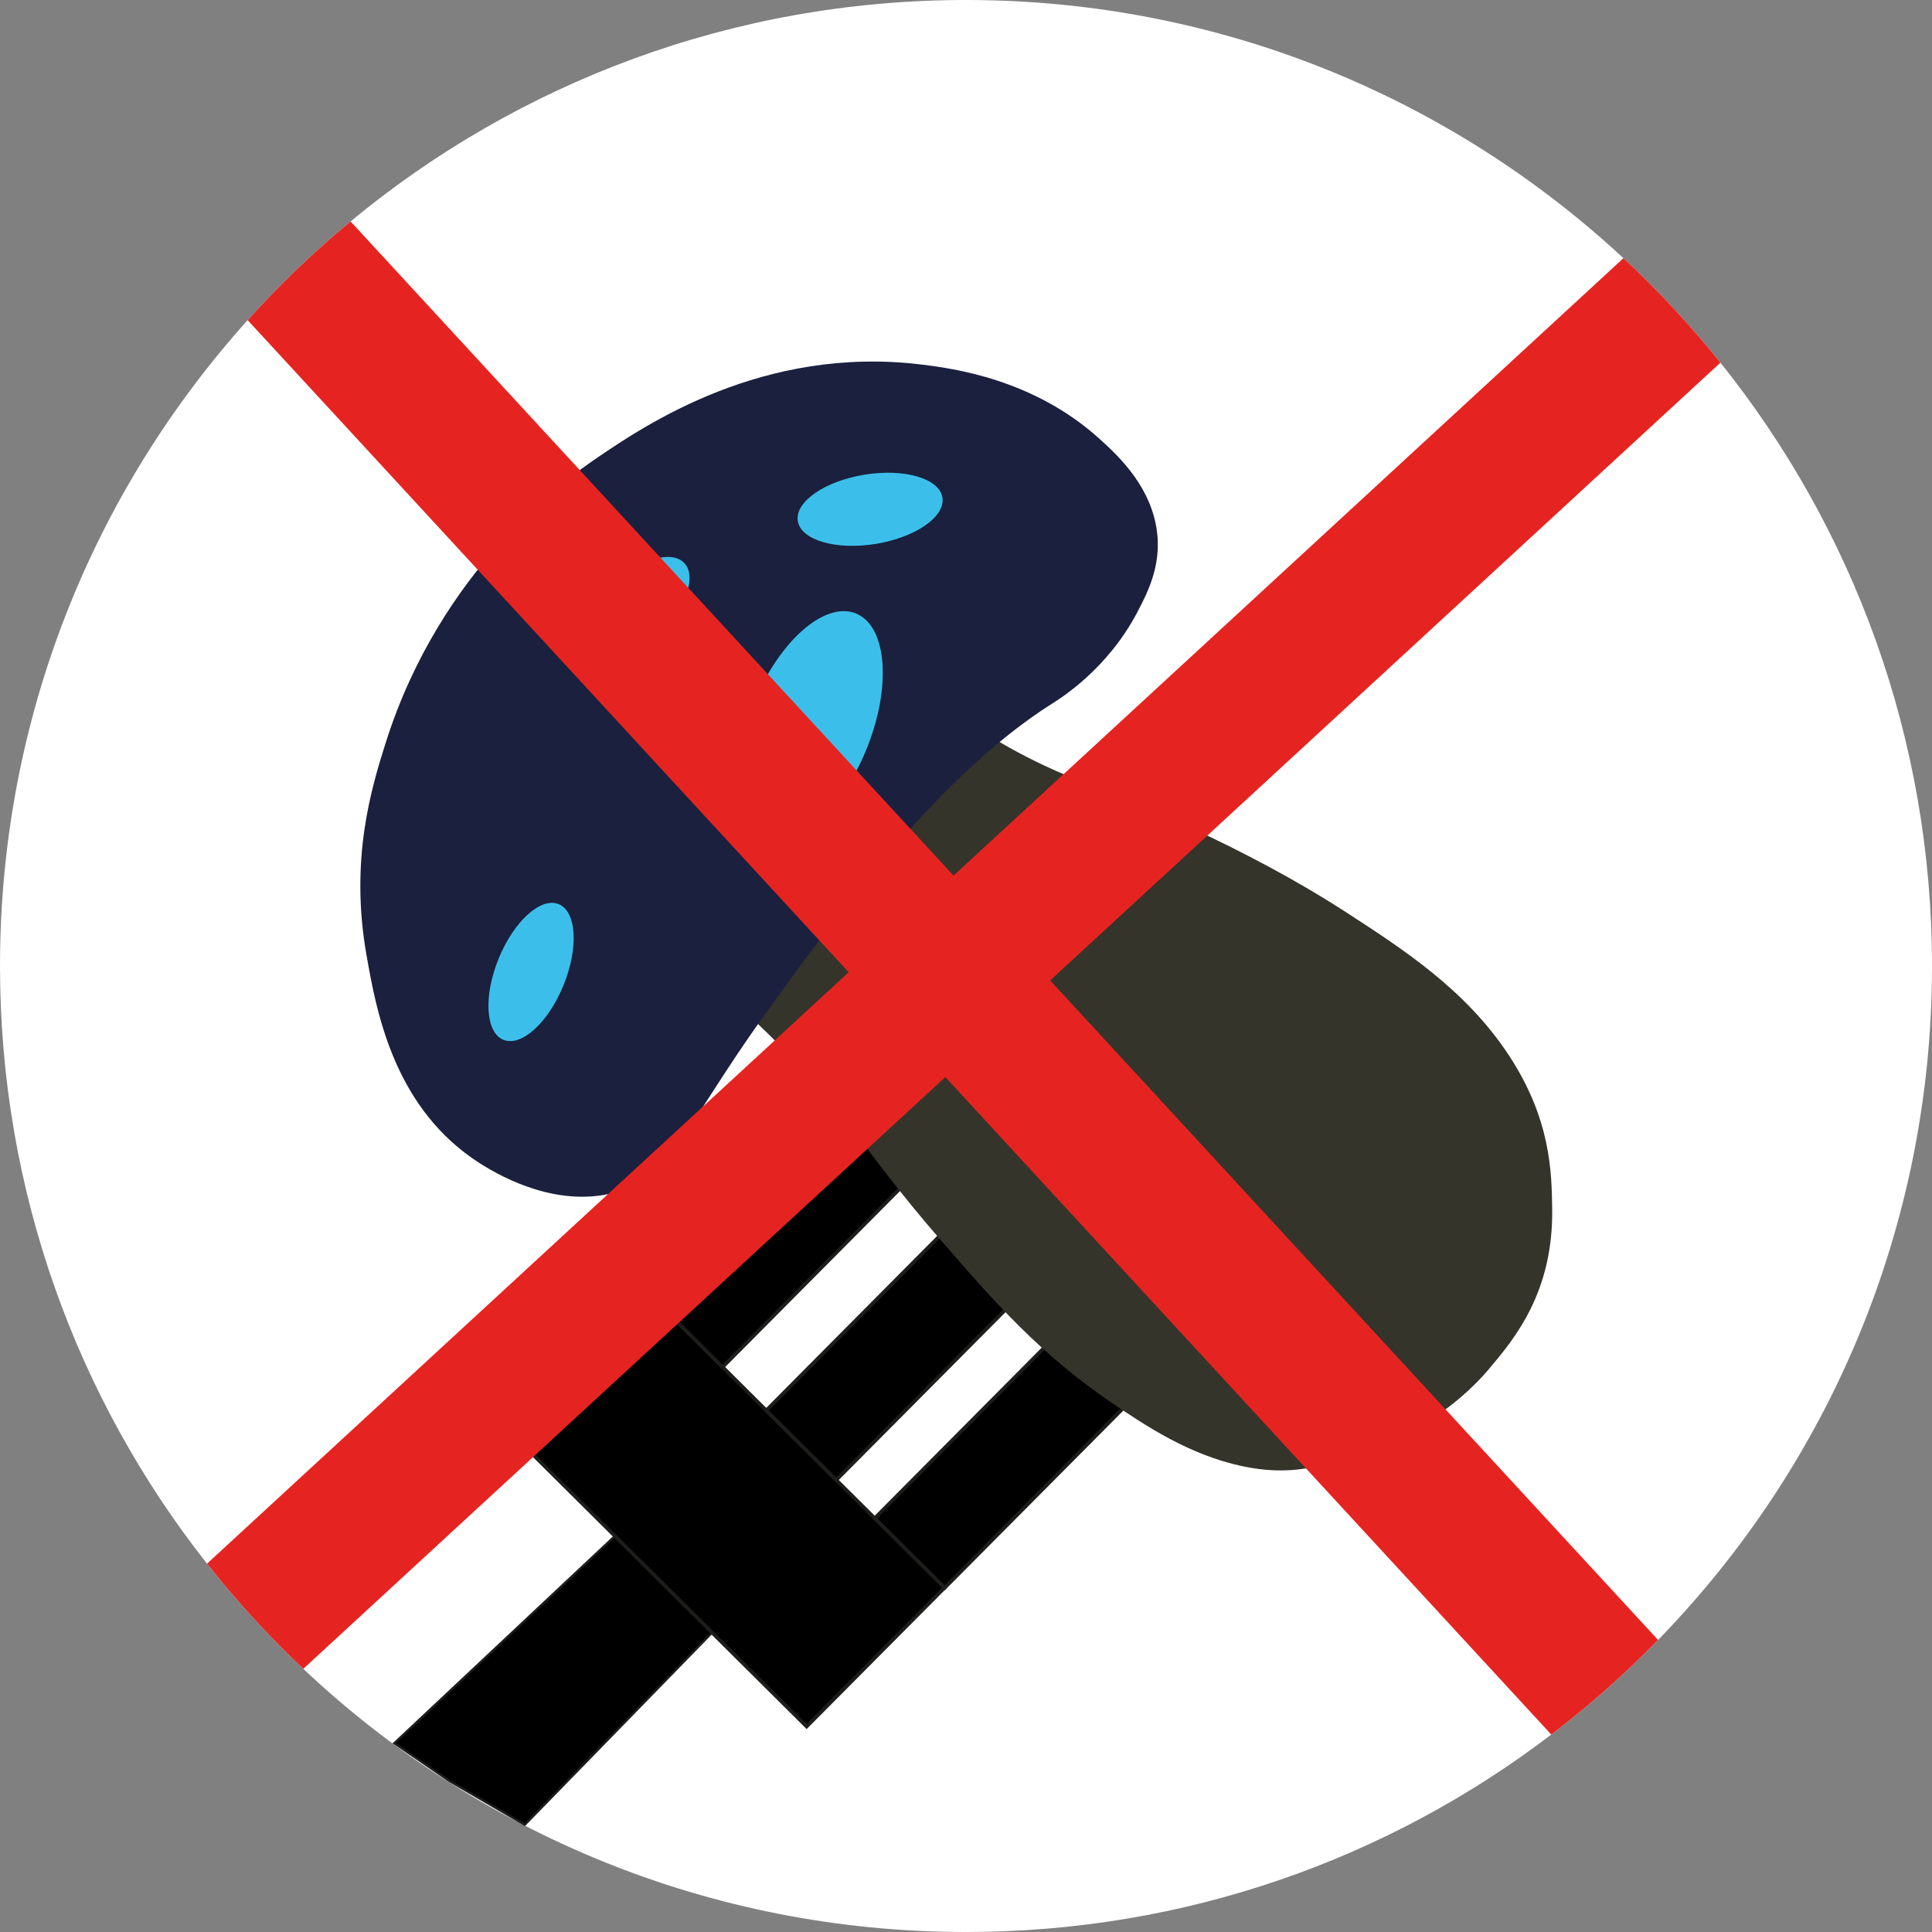 <?xml version="1.0" encoding="UTF-8"?>
<svg xmlns="http://www.w3.org/2000/svg" viewBox="0 0 655.12 655.12">
  <rect x="0" y="0" width="655.12" height="655.12" fill="#808080" stroke="none"/>
  <defs>
    <style>
      .cls-1 {
        fill: #e52421;
      }

      .cls-2 {
        fill: #fff;
      }

      .cls-3 {
        stroke-width: .78px;
      }

      .cls-3, .cls-4 {
        stroke: #1d1d1b;
        stroke-miterlimit: 10;
      }

      .cls-5 {
        fill: #1a203d;
      }

      .cls-6 {
        fill: #3bbfea;
      }

      .cls-4 {
        stroke-width: 1.23px;
      }

      .cls-7 {
        fill: #35342a;
      }
    </style>
  </defs>
  <g id="circle">
    <path class="cls-2" d="m655.12,327.56c0,88.89-35.4,169.52-92.89,228.53-11.25,11.55-23.35,22.28-36.21,32.08-55.07,42.01-123.84,66.95-198.46,66.95-87,0-166.06-33.91-224.72-89.24-11.73-11.06-22.64-22.98-32.64-35.66C26.23,474.47,0,404.07,0,327.56c0-84.19,31.76-160.98,83.98-219,10.78-12,22.45-23.19,34.89-33.48C175.54,28.18,248.25,0,327.56,0c86.11,0,164.45,33.22,222.92,87.55,11.81,10.98,22.82,22.82,32.9,35.42,44.9,56.05,71.74,127.19,71.74,204.59Z"/>
  </g>
  <g id="widelec">
    <polygon class="cls-3" points="177.95 618.73 152.52 603.98 133.71 591.1 233.75 497.17 265.63 528.79 177.95 618.73"/>
    <rect class="cls-4" x="177.62" y="479.52" width="139.58" height="66.37" transform="translate(433.31 -25.36) rotate(44.82)"/>
    <rect class="cls-4" x="248.01" y="375.18" width="33.45" height="89.6" transform="translate(372.99 -64.53) rotate(44.82)"/>
    <rect class="cls-4" x="286.55" y="413.47" width="33.45" height="89.6" transform="translate(411.18 -80.56) rotate(44.82)"/>
    <rect class="cls-4" x="323.33" y="450.02" width="33.45" height="89.6" transform="translate(447.64 -95.86) rotate(44.82)"/>
  </g>
  <g id="grzyb">
    <path class="cls-7" d="m233.84,326.75c6.67,5.45,16.35,13.71,27.21,24.38,26.68,26.24,29.92,37.04,57.94,69.37,18.63,21.5,33.8,38.76,58.34,55.4,11.19,7.59,25.84,17.36,43.7,21.22,16.58,3.58,27.14.17,40.59-4.41,25.37-8.64,38.76-23.12,43.57-28.85,8.33-9.92,21.54-25.65,21.14-53.96-.18-12.39-.43-30.39-14.69-52.07-14.57-22.15-35.63-35.81-55.28-48.55-35.05-22.73-74.57-38.31-85.23-42.52-8.51-3.36-23.99-9.15-42.62-21.71-11.89-8.01-14.62-11.74-18.71-13.73-13.72-6.68-36.36,9.19-75.97,95.42Z"/>
    <path class="cls-5" d="m258.54,345.17c22.47-31.28,58.61-81.56,98.09-106.5,3.08-1.95,18.83-11.72,28.97-30.98,3.91-7.43,8.98-17.42,6.22-30.38-2.95-13.83-13.15-23.25-19.14-28.64-22.33-20.12-49.35-23.74-60.39-25.08-53.58-6.49-93.33,20.47-109.58,31.48-11.17,7.57-53.21,37.86-71.85,96.57-4.95,15.59-12.3,39.75-6.6,72.13,3.21,18.26,8.81,50.05,35.88,68.97,5.58,3.9,22.83,14.77,41.84,12.83,24.19-2.46,30.03-23.48,56.56-60.41Z"/>
    <ellipse class="cls-6" cx="180.08" cy="329.57" rx="24.84" ry="11.89" transform="translate(-193.07 372.12) rotate(-67.85)"/>
    <ellipse class="cls-6" cx="214.1" cy="208.1" rx="24.84" ry="11.89" transform="translate(-84.46 206.77) rotate(-43.93)"/>
    <ellipse class="cls-6" cx="295.05" cy="172.68" rx="24.84" ry="11.89" transform="translate(-23.9 49.63) rotate(-9.24)"/>
    <ellipse class="cls-6" cx="274.67" cy="246.28" rx="41.32" ry="20.65" transform="translate(-56.99 407.84) rotate(-67.85)"/>
  </g>
  <g id="Warstwa_5" data-name="Warstwa 5">
    <path class="cls-1" d="m583.38,122.97l-227.28,209.49-35.55,32.77-217.71,200.65c-11.73-11.06-22.64-22.98-32.64-35.66l217.58-200.54,35.55-32.77,227.15-209.36c11.81,10.98,22.82,22.82,32.9,35.42Z"/>
    <path class="cls-1" d="m562.23,556.09c-11.25,11.55-23.35,22.28-36.21,32.08l-205.47-222.94-32.77-35.55L83.98,108.56c10.78-12,22.45-23.19,34.89-33.48l204.46,221.83,32.77,35.55,206.13,223.63Z"/>
  </g>
</svg>